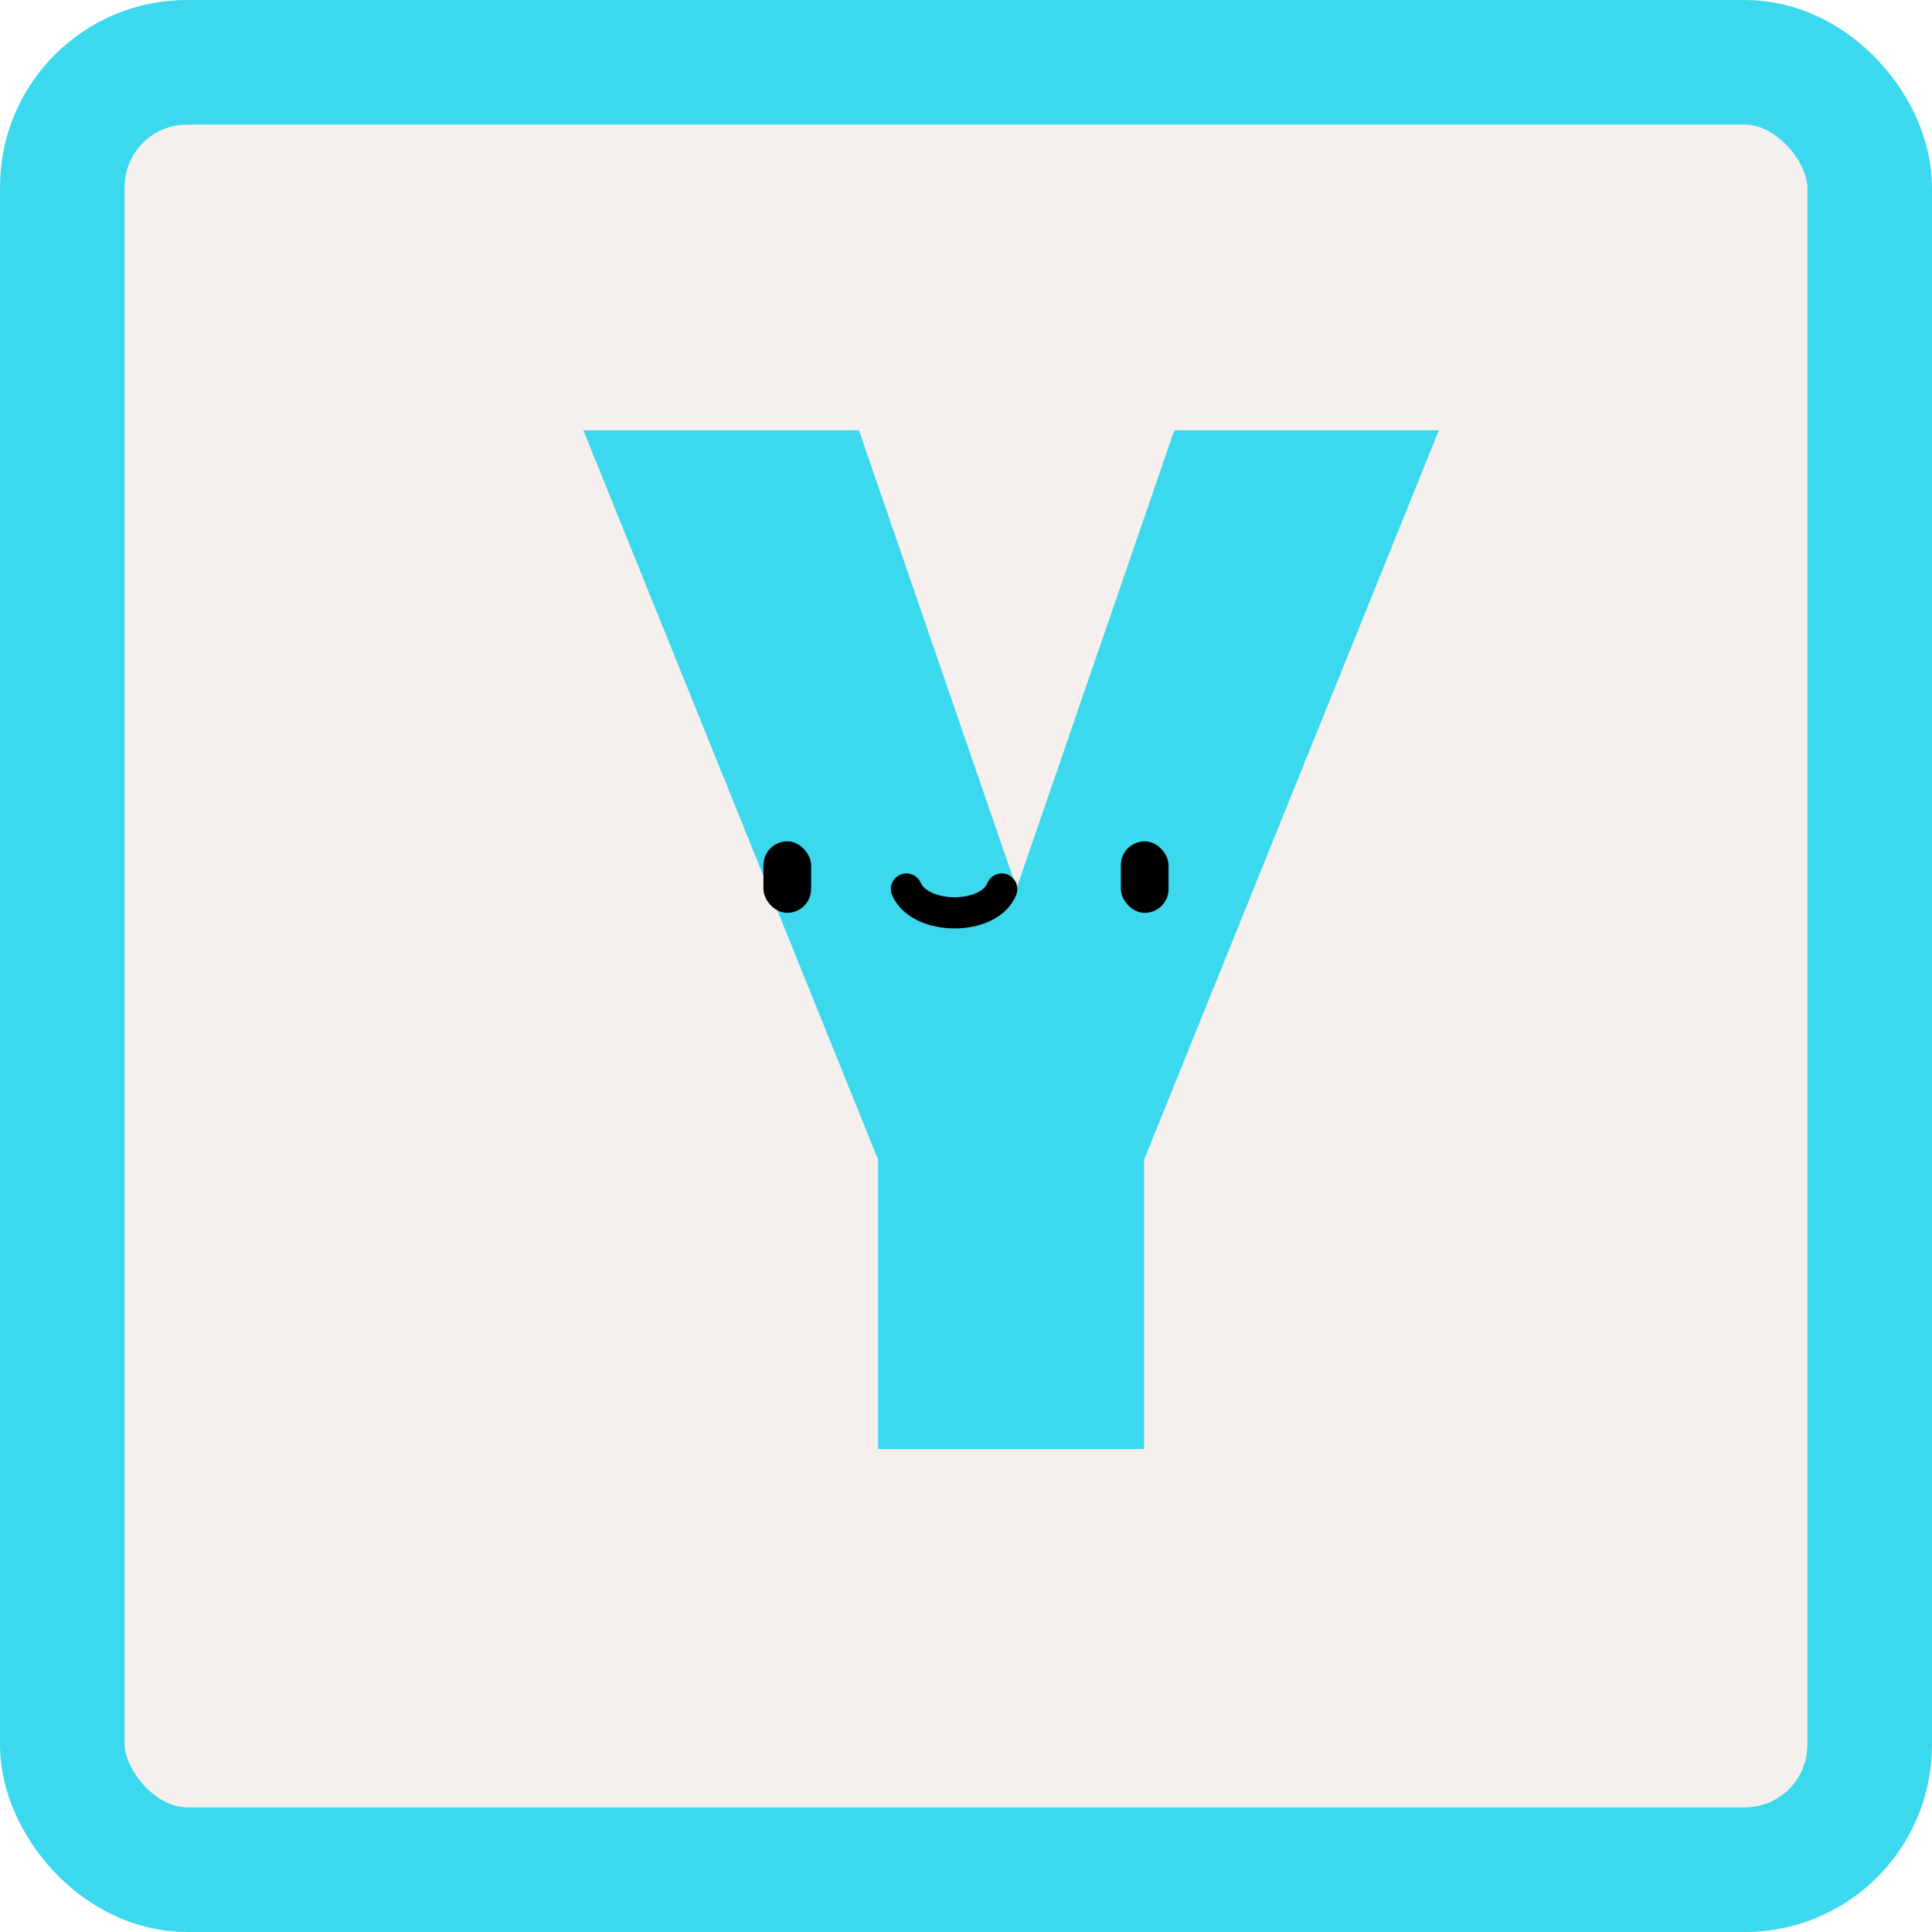 <svg width="124" height="124" viewBox="0 0 124 124" fill="none" xmlns="http://www.w3.org/2000/svg">
<rect x="4" y="4" width="116" height="116" rx="8" fill="#F5F0ED"/>
<g filter="url(#filter0_d_380_860)">
<path d="M53.36 92V73.432L34.44 26.616H52.128L62.248 56.008L72.368 26.616H89.352L70.432 73.432V92H53.36Z" fill="#3CD8ED"/>
</g>
<rect x="49" y="54" width="3.059" height="4.588" rx="1.529" fill="black"/>
<rect x="71.941" y="54" width="3.059" height="4.588" rx="1.529" fill="black"/>
<path d="M58.176 57.059C59.063 59.098 63.496 59.098 64.294 57.059" stroke="black" stroke-width="2" stroke-linecap="round"/>
<rect x="4" y="4" width="116" height="116" rx="8" stroke="#3CD8ED" stroke-width="8"/>
<defs>
<filter id="filter0_d_380_860" x="34.44" y="26.616" width="57.912" height="66.384" filterUnits="userSpaceOnUse" color-interpolation-filters="sRGB">
<feFlood flood-opacity="0" result="BackgroundImageFix"/>
<feColorMatrix in="SourceAlpha" type="matrix" values="0 0 0 0 0 0 0 0 0 0 0 0 0 0 0 0 0 0 127 0" result="hardAlpha"/>
<feOffset dx="3" dy="1"/>
<feComposite in2="hardAlpha" operator="out"/>
<feColorMatrix type="matrix" values="0 0 0 0 0.446 0 0 0 0 0.2 0 0 0 0 0 0 0 0 1 0"/>
<feBlend mode="normal" in2="BackgroundImageFix" result="effect1_dropShadow_380_860"/>
<feBlend mode="normal" in="SourceGraphic" in2="effect1_dropShadow_380_860" result="shape"/>
</filter>
</defs>
</svg>
